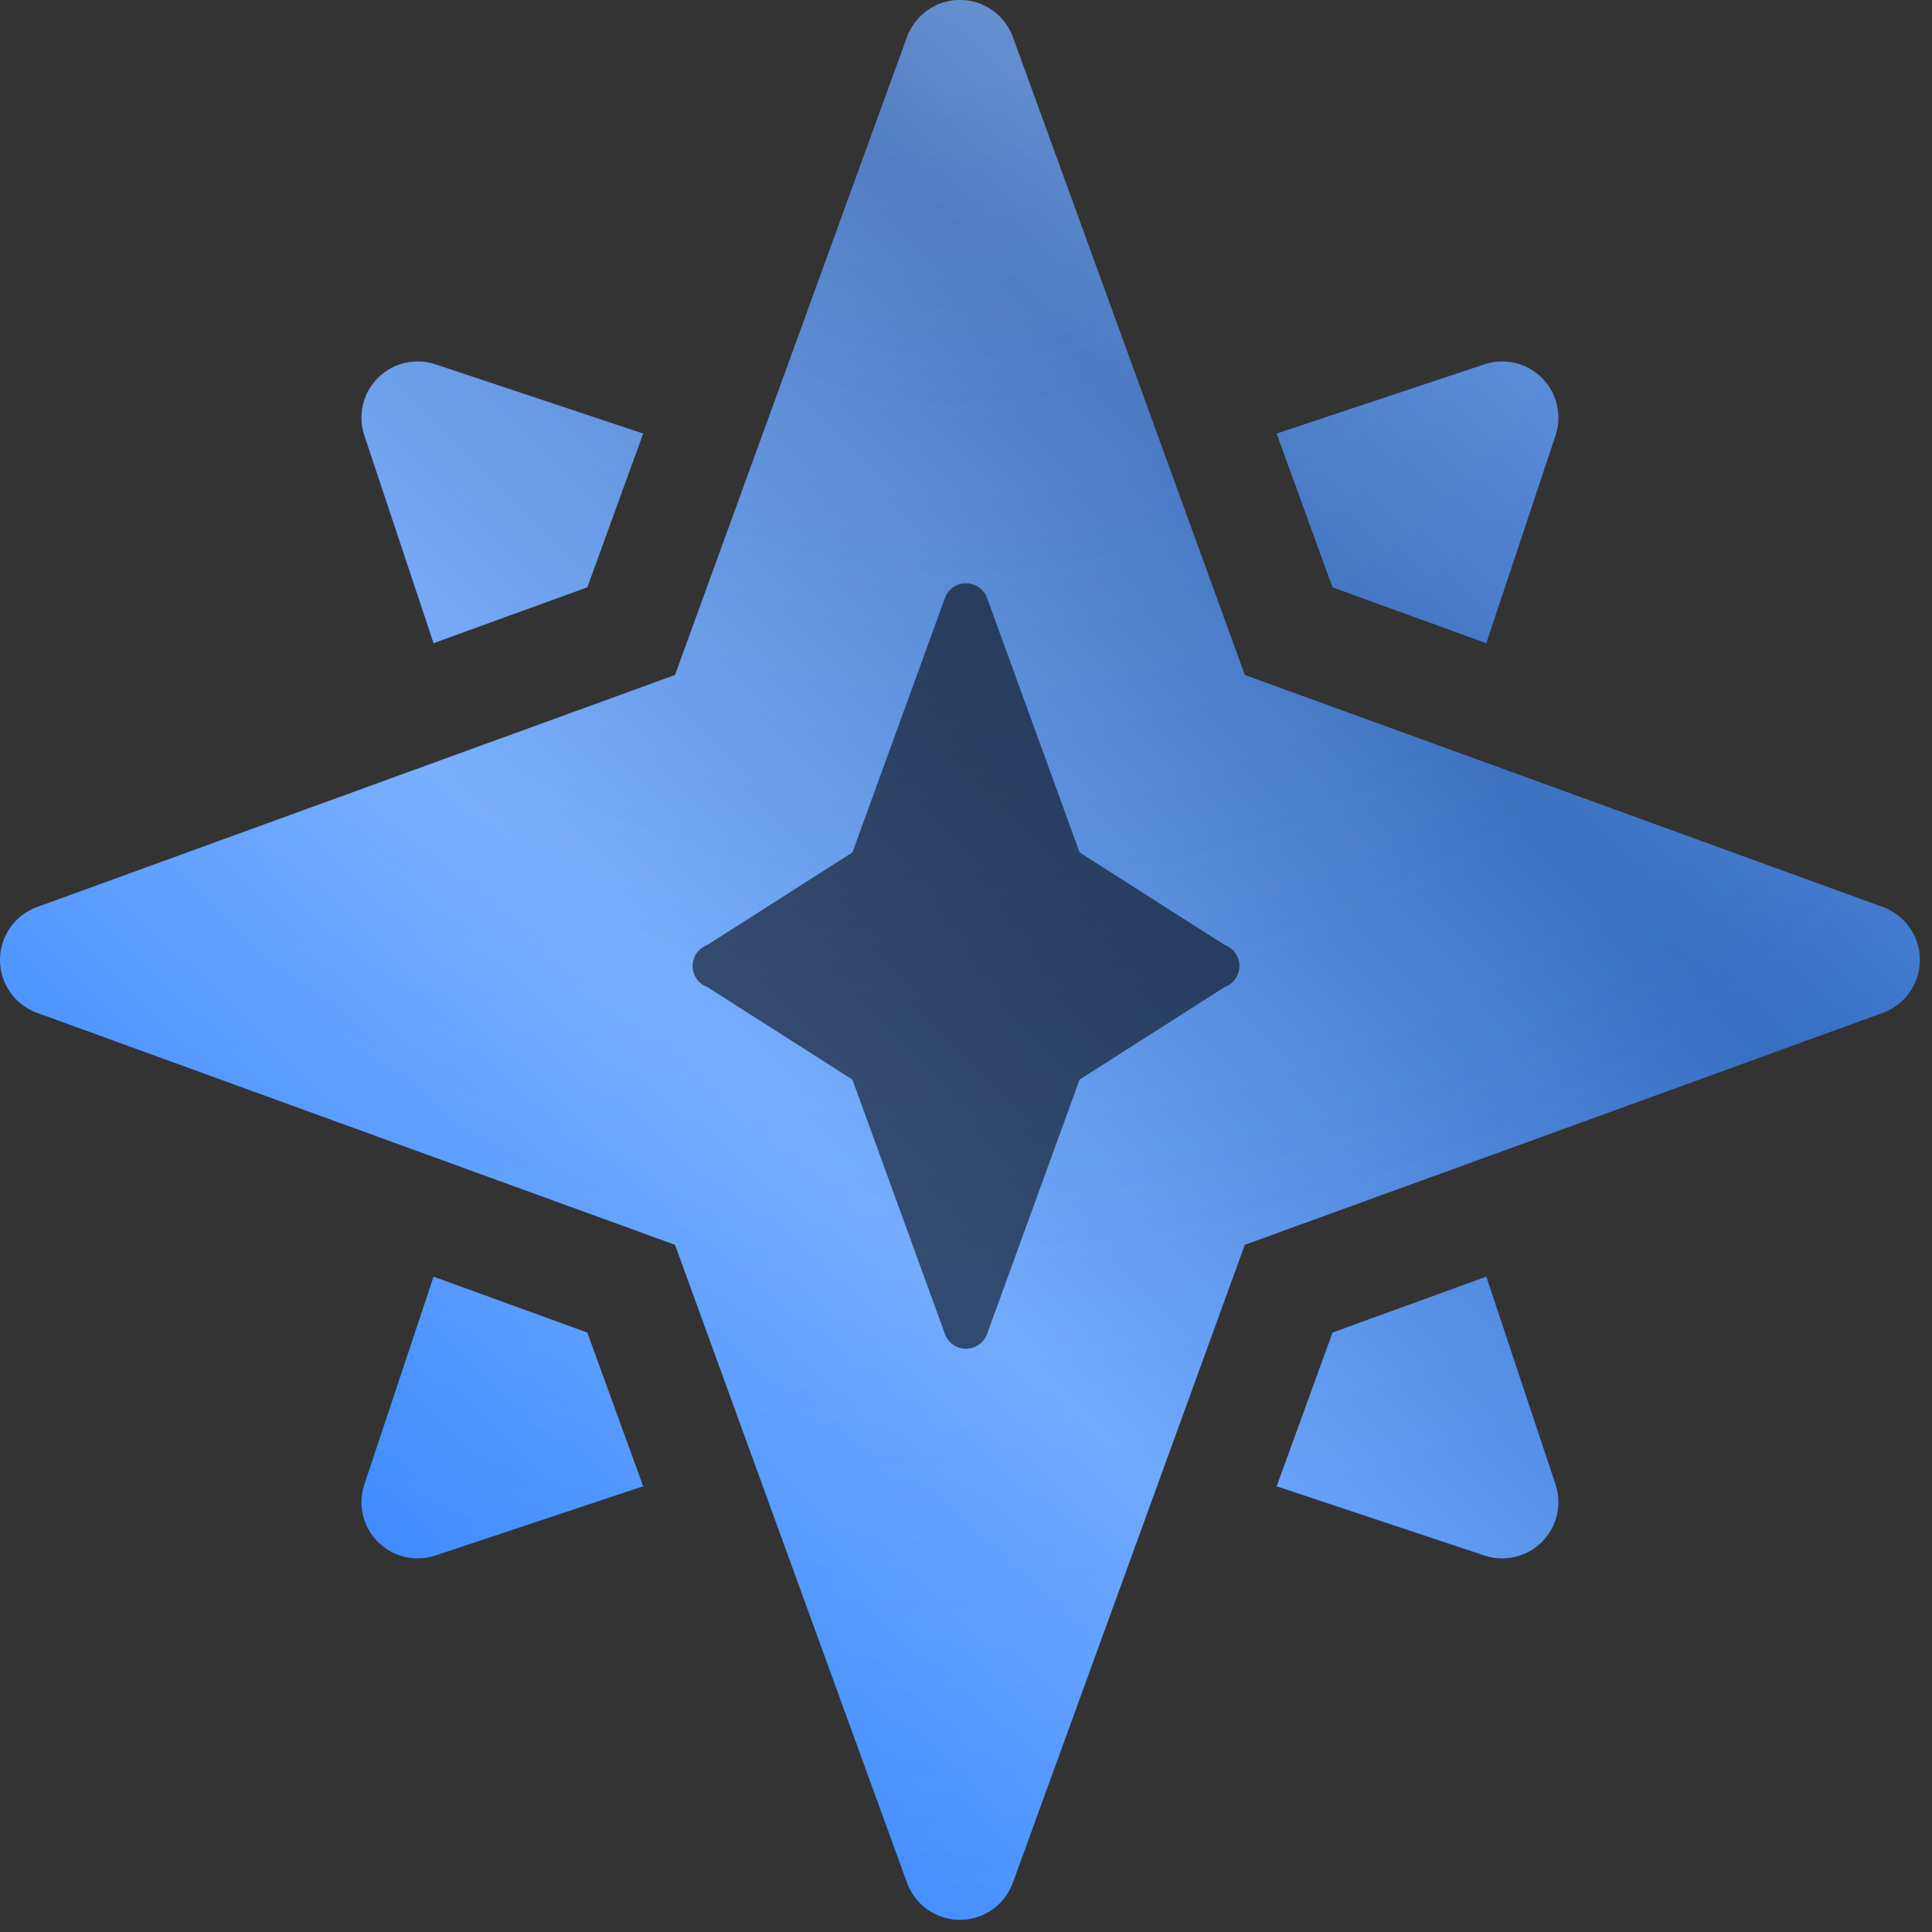 <svg width="53" height="53" viewBox="0 0 53 53" fill="none" xmlns="http://www.w3.org/2000/svg">
<rect x="0" y="0" width="53" height="53" fill="#333333" stroke="none"/>
<path d="M34.148 18.518L51.651 24.883C52.261 25.105 52.667 25.684 52.667 26.333C52.667 26.982 52.261 27.562 51.651 27.784L34.148 34.148L27.784 51.651C27.562 52.261 26.982 52.667 26.333 52.667C25.684 52.667 25.105 52.261 24.883 51.651L18.518 34.148L1.016 27.784C0.406 27.562 0 26.982 0 26.333C0 25.684 0.406 25.105 1.016 24.883L18.518 18.518L24.883 1.016C25.105 0.406 25.684 0 26.333 0C26.982 0 27.562 0.406 27.784 1.016L34.148 18.518Z" fill="#3D8AFF"/>
<path d="M34.148 18.518L51.651 24.883C52.261 25.105 52.667 25.684 52.667 26.333C52.667 26.982 52.261 27.562 51.651 27.784L34.148 34.148L27.784 51.651C27.562 52.261 26.982 52.667 26.333 52.667C25.684 52.667 25.105 52.261 24.883 51.651L18.518 34.148L1.016 27.784C0.406 27.562 0 26.982 0 26.333C0 25.684 0.406 25.105 1.016 24.883L18.518 18.518L24.883 1.016C25.105 0.406 25.684 0 26.333 0C26.982 0 27.562 0.406 27.784 1.016L34.148 18.518Z" fill="url(#paint0_radial_3041_144248)" fill-opacity="0.36"/>
<path d="M34.148 18.518L51.651 24.883C52.261 25.105 52.667 25.684 52.667 26.333C52.667 26.982 52.261 27.562 51.651 27.784L34.148 34.148L27.784 51.651C27.562 52.261 26.982 52.667 26.333 52.667C25.684 52.667 25.105 52.261 24.883 51.651L18.518 34.148L1.016 27.784C0.406 27.562 0 26.982 0 26.333C0 25.684 0.406 25.105 1.016 24.883L18.518 18.518L24.883 1.016C25.105 0.406 25.684 0 26.333 0C26.982 0 27.562 0.406 27.784 1.016L34.148 18.518Z" fill="url(#paint1_linear_3041_144248)" fill-opacity="0.24"/>
<path d="M40.773 17.643L42.671 11.947C42.856 11.392 42.711 10.781 42.299 10.368C41.857 9.926 41.236 9.824 40.72 9.996L35.023 11.894L36.556 16.111L40.773 17.643Z" fill="#3D8AFF"/>
<path d="M40.773 17.643L42.671 11.947C42.856 11.392 42.711 10.781 42.299 10.368C41.857 9.926 41.236 9.824 40.72 9.996L35.023 11.894L36.556 16.111L40.773 17.643Z" fill="url(#paint2_radial_3041_144248)" fill-opacity="0.36"/>
<path d="M40.773 17.643L42.671 11.947C42.856 11.392 42.711 10.781 42.299 10.368C41.857 9.926 41.236 9.824 40.72 9.996L35.023 11.894L36.556 16.111L40.773 17.643Z" fill="url(#paint3_linear_3041_144248)" fill-opacity="0.24"/>
<path d="M16.111 16.111L11.894 17.643L9.996 11.947C9.81 11.392 9.955 10.781 10.368 10.368C10.807 9.93 11.428 9.822 11.947 9.996L17.643 11.894L16.111 16.111Z" fill="#3D8AFF"/>
<path d="M16.111 16.111L11.894 17.643L9.996 11.947C9.81 11.392 9.955 10.781 10.368 10.368C10.807 9.93 11.428 9.822 11.947 9.996L17.643 11.894L16.111 16.111Z" fill="url(#paint4_radial_3041_144248)" fill-opacity="0.36"/>
<path d="M16.111 16.111L11.894 17.643L9.996 11.947C9.81 11.392 9.955 10.781 10.368 10.368C10.807 9.93 11.428 9.822 11.947 9.996L17.643 11.894L16.111 16.111Z" fill="url(#paint5_linear_3041_144248)" fill-opacity="0.24"/>
<path d="M11.894 35.023L9.996 40.72C9.81 41.274 9.955 41.886 10.368 42.299C10.807 42.737 11.428 42.844 11.947 42.671L17.643 40.773L16.111 36.556L11.894 35.023Z" fill="#3D8AFF"/>
<path d="M11.894 35.023L9.996 40.72C9.81 41.274 9.955 41.886 10.368 42.299C10.807 42.737 11.428 42.844 11.947 42.671L17.643 40.773L16.111 36.556L11.894 35.023Z" fill="url(#paint6_radial_3041_144248)" fill-opacity="0.36"/>
<path d="M11.894 35.023L9.996 40.72C9.81 41.274 9.955 41.886 10.368 42.299C10.807 42.737 11.428 42.844 11.947 42.671L17.643 40.773L16.111 36.556L11.894 35.023Z" fill="url(#paint7_linear_3041_144248)" fill-opacity="0.24"/>
<path d="M40.773 35.023L36.556 36.556L35.023 40.773L40.72 42.671C41.236 42.843 41.857 42.74 42.299 42.299C42.711 41.886 42.856 41.274 42.671 40.72L40.773 35.023Z" fill="#3D8AFF"/>
<path d="M40.773 35.023L36.556 36.556L35.023 40.773L40.72 42.671C41.236 42.843 41.857 42.74 42.299 42.299C42.711 41.886 42.856 41.274 42.671 40.72L40.773 35.023Z" fill="url(#paint8_radial_3041_144248)" fill-opacity="0.36"/>
<path d="M40.773 35.023L36.556 36.556L35.023 40.773L40.72 42.671C41.236 42.843 41.857 42.74 42.299 42.299C42.711 41.886 42.856 41.274 42.671 40.72L40.773 35.023Z" fill="url(#paint9_linear_3041_144248)" fill-opacity="0.24"/>
<path d="M33.595 25.922L29.616 23.384L27.078 16.405C26.99 16.162 26.759 16 26.5 16C26.241 16 26.01 16.162 25.922 16.405L23.384 23.384L19.405 25.922C19.162 26.01 19 26.241 19 26.5C19 26.759 19.162 26.99 19.405 27.078L23.384 29.616L25.922 36.595C26.01 36.838 26.241 37 26.5 37C26.759 37 26.99 36.838 27.078 36.595L29.616 29.616L33.595 27.078C33.838 26.99 34 26.759 34 26.5C34 26.241 33.838 26.01 33.595 25.922Z" fill="black" fill-opacity="0.56"/>
<defs>
<radialGradient id="paint0_radial_3041_144248" cx="0" cy="0" r="1" gradientUnits="userSpaceOnUse" gradientTransform="translate(26.333) rotate(90) scale(52.667)">
<stop stop-color="#EFF6FF" stop-opacity="0.881"/>
<stop offset="1" stop-color="#79B7FF" stop-opacity="0"/>
</radialGradient>
<linearGradient id="paint1_linear_3041_144248" x1="-1.56959e-06" y1="52.667" x2="52.667" y2="-1.56959e-06" gradientUnits="userSpaceOnUse">
<stop offset="0.201" stop-color="white" stop-opacity="0"/>
<stop offset="0.413" stop-color="white"/>
<stop offset="0.689"/>
<stop offset="1" stop-color="white"/>
</linearGradient>
<radialGradient id="paint2_radial_3041_144248" cx="0" cy="0" r="1" gradientUnits="userSpaceOnUse" gradientTransform="translate(26.333) rotate(90) scale(52.667)">
<stop stop-color="#EFF6FF" stop-opacity="0.881"/>
<stop offset="1" stop-color="#79B7FF" stop-opacity="0"/>
</radialGradient>
<linearGradient id="paint3_linear_3041_144248" x1="-1.56959e-06" y1="52.667" x2="52.667" y2="-1.56959e-06" gradientUnits="userSpaceOnUse">
<stop offset="0.201" stop-color="white" stop-opacity="0"/>
<stop offset="0.413" stop-color="white"/>
<stop offset="0.689"/>
<stop offset="1" stop-color="white"/>
</linearGradient>
<radialGradient id="paint4_radial_3041_144248" cx="0" cy="0" r="1" gradientUnits="userSpaceOnUse" gradientTransform="translate(26.333) rotate(90) scale(52.667)">
<stop stop-color="#EFF6FF" stop-opacity="0.881"/>
<stop offset="1" stop-color="#79B7FF" stop-opacity="0"/>
</radialGradient>
<linearGradient id="paint5_linear_3041_144248" x1="-1.56959e-06" y1="52.667" x2="52.667" y2="-1.56959e-06" gradientUnits="userSpaceOnUse">
<stop offset="0.201" stop-color="white" stop-opacity="0"/>
<stop offset="0.413" stop-color="white"/>
<stop offset="0.689"/>
<stop offset="1" stop-color="white"/>
</linearGradient>
<radialGradient id="paint6_radial_3041_144248" cx="0" cy="0" r="1" gradientUnits="userSpaceOnUse" gradientTransform="translate(26.333) rotate(90) scale(52.667)">
<stop stop-color="#EFF6FF" stop-opacity="0.881"/>
<stop offset="1" stop-color="#79B7FF" stop-opacity="0"/>
</radialGradient>
<linearGradient id="paint7_linear_3041_144248" x1="-1.56959e-06" y1="52.667" x2="52.667" y2="-1.56959e-06" gradientUnits="userSpaceOnUse">
<stop offset="0.201" stop-color="white" stop-opacity="0"/>
<stop offset="0.413" stop-color="white"/>
<stop offset="0.689"/>
<stop offset="1" stop-color="white"/>
</linearGradient>
<radialGradient id="paint8_radial_3041_144248" cx="0" cy="0" r="1" gradientUnits="userSpaceOnUse" gradientTransform="translate(26.333) rotate(90) scale(52.667)">
<stop stop-color="#EFF6FF" stop-opacity="0.881"/>
<stop offset="1" stop-color="#79B7FF" stop-opacity="0"/>
</radialGradient>
<linearGradient id="paint9_linear_3041_144248" x1="-1.56959e-06" y1="52.667" x2="52.667" y2="-1.56959e-06" gradientUnits="userSpaceOnUse">
<stop offset="0.201" stop-color="white" stop-opacity="0"/>
<stop offset="0.413" stop-color="white"/>
<stop offset="0.689"/>
<stop offset="1" stop-color="white"/>
</linearGradient>
</defs>
</svg>
